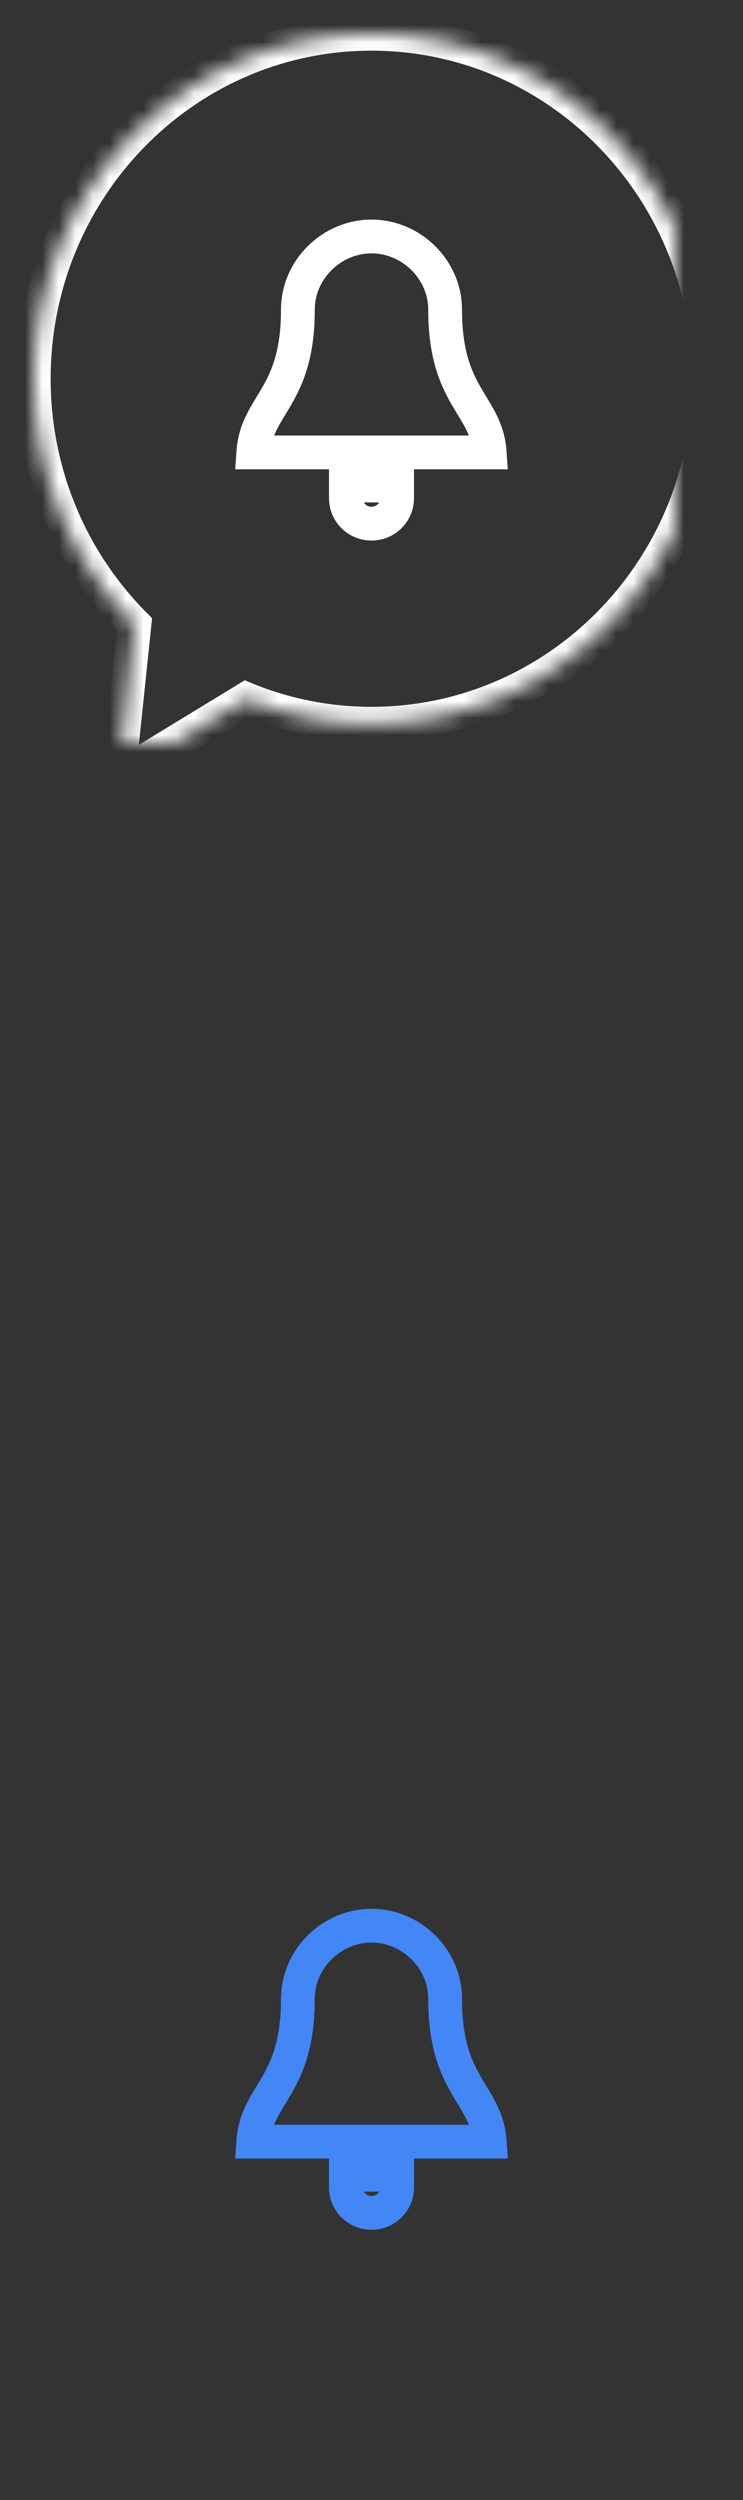 <?xml version="1.0" encoding="UTF-8" standalone="no"?>
<svg width="44px" height="148px" viewBox="0 0 44 148" version="1.1" xmlns="http://www.w3.org/2000/svg" xmlns:xlink="http://www.w3.org/1999/xlink">
    <rect x="0" y="0" width="44" height="148" fill="#333333" stroke="none"/>
    <!-- Generator: Sketch 3.8.3 (29802) - http://www.bohemiancoding.com/sketch -->
    <title>p_icon_alert</title>
    <desc>Created with Sketch.</desc>
    <defs>
        <path d="M2,22.422 C2,28.114 4.282,33.261 7.961,36.965 L7.018,46 L14.579,41.39 C16.874,42.327 19.378,42.843 22,42.843 C33.046,42.843 42,33.7 42,22.422 C42,11.143 33.046,2 22,2 C10.955,2 2,11.143 2,22.422 Z" id="path-1"></path>
        <mask id="mask-2" maskContentUnits="userSpaceOnUse" maskUnits="objectBoundingBox" x="0" y="0" width="40" height="44" fill="white">
            <use xlink:href="#path-1"></use>
        </mask>
        <path d="M2,122.422 C2,128.114 4.282,133.261 7.961,136.965 L7.018,146 L14.579,141.39 C16.874,142.327 19.378,142.843 22,142.843 C33.046,142.843 42,133.7 42,122.422 C42,111.143 33.046,102 22,102 C10.955,102 2,111.143 2,122.422 Z" id="path-3"></path>
        <mask id="mask-4" maskContentUnits="userSpaceOnUse" maskUnits="objectBoundingBox" x="0" y="0" width="40" height="44" fill="white">
            <use xlink:href="#path-3"></use>
        </mask>
    </defs>
    <g id="Page-1" stroke="none" stroke-width="1" fill="none" fill-rule="evenodd">
        <g id="p_icon_alert" stroke-width="2">
            <use id="Page-1" stroke="#FFFFFF" mask="url(#mask-2)" xlink:href="#path-1"></use>
            <path d="M20.484,28.744 L20.484,29.496 C20.484,30.329 21.16,31 22,31 C22.84,31 23.516,30.329 23.516,29.496 L23.516,28.744 L20.484,28.744 Z M22,14 C19.638,14 17.641,15.963 17.641,18.324 C17.641,23.539 15.198,23.926 15,26.783 L29,26.783 C28.802,23.926 26.359,23.539 26.359,18.324 C26.359,15.963 24.362,14 22,14 L22,14 Z" id="Fill-1" stroke="#FFFFFF"></path>
            <use id="Page-1" stroke="#4287f5" mask="url(#mask-4)" xlink:href="#path-3"></use>
            <path d="M20.484,128.744 L20.484,129.496 C20.484,130.329 21.16,131 22,131 C22.84,131 23.516,130.329 23.516,129.496 L23.516,128.744 L20.484,128.744 Z M22,114 C19.638,114 17.641,115.963 17.641,118.324 C17.641,123.539 15.198,123.926 15,126.783 L29,126.783 C28.802,123.926 26.359,123.539 26.359,118.324 C26.359,115.963 24.362,114 22,114 L22,114 Z" id="Fill-1" stroke="#4287f5"></path>
        </g>
    </g>
</svg>
